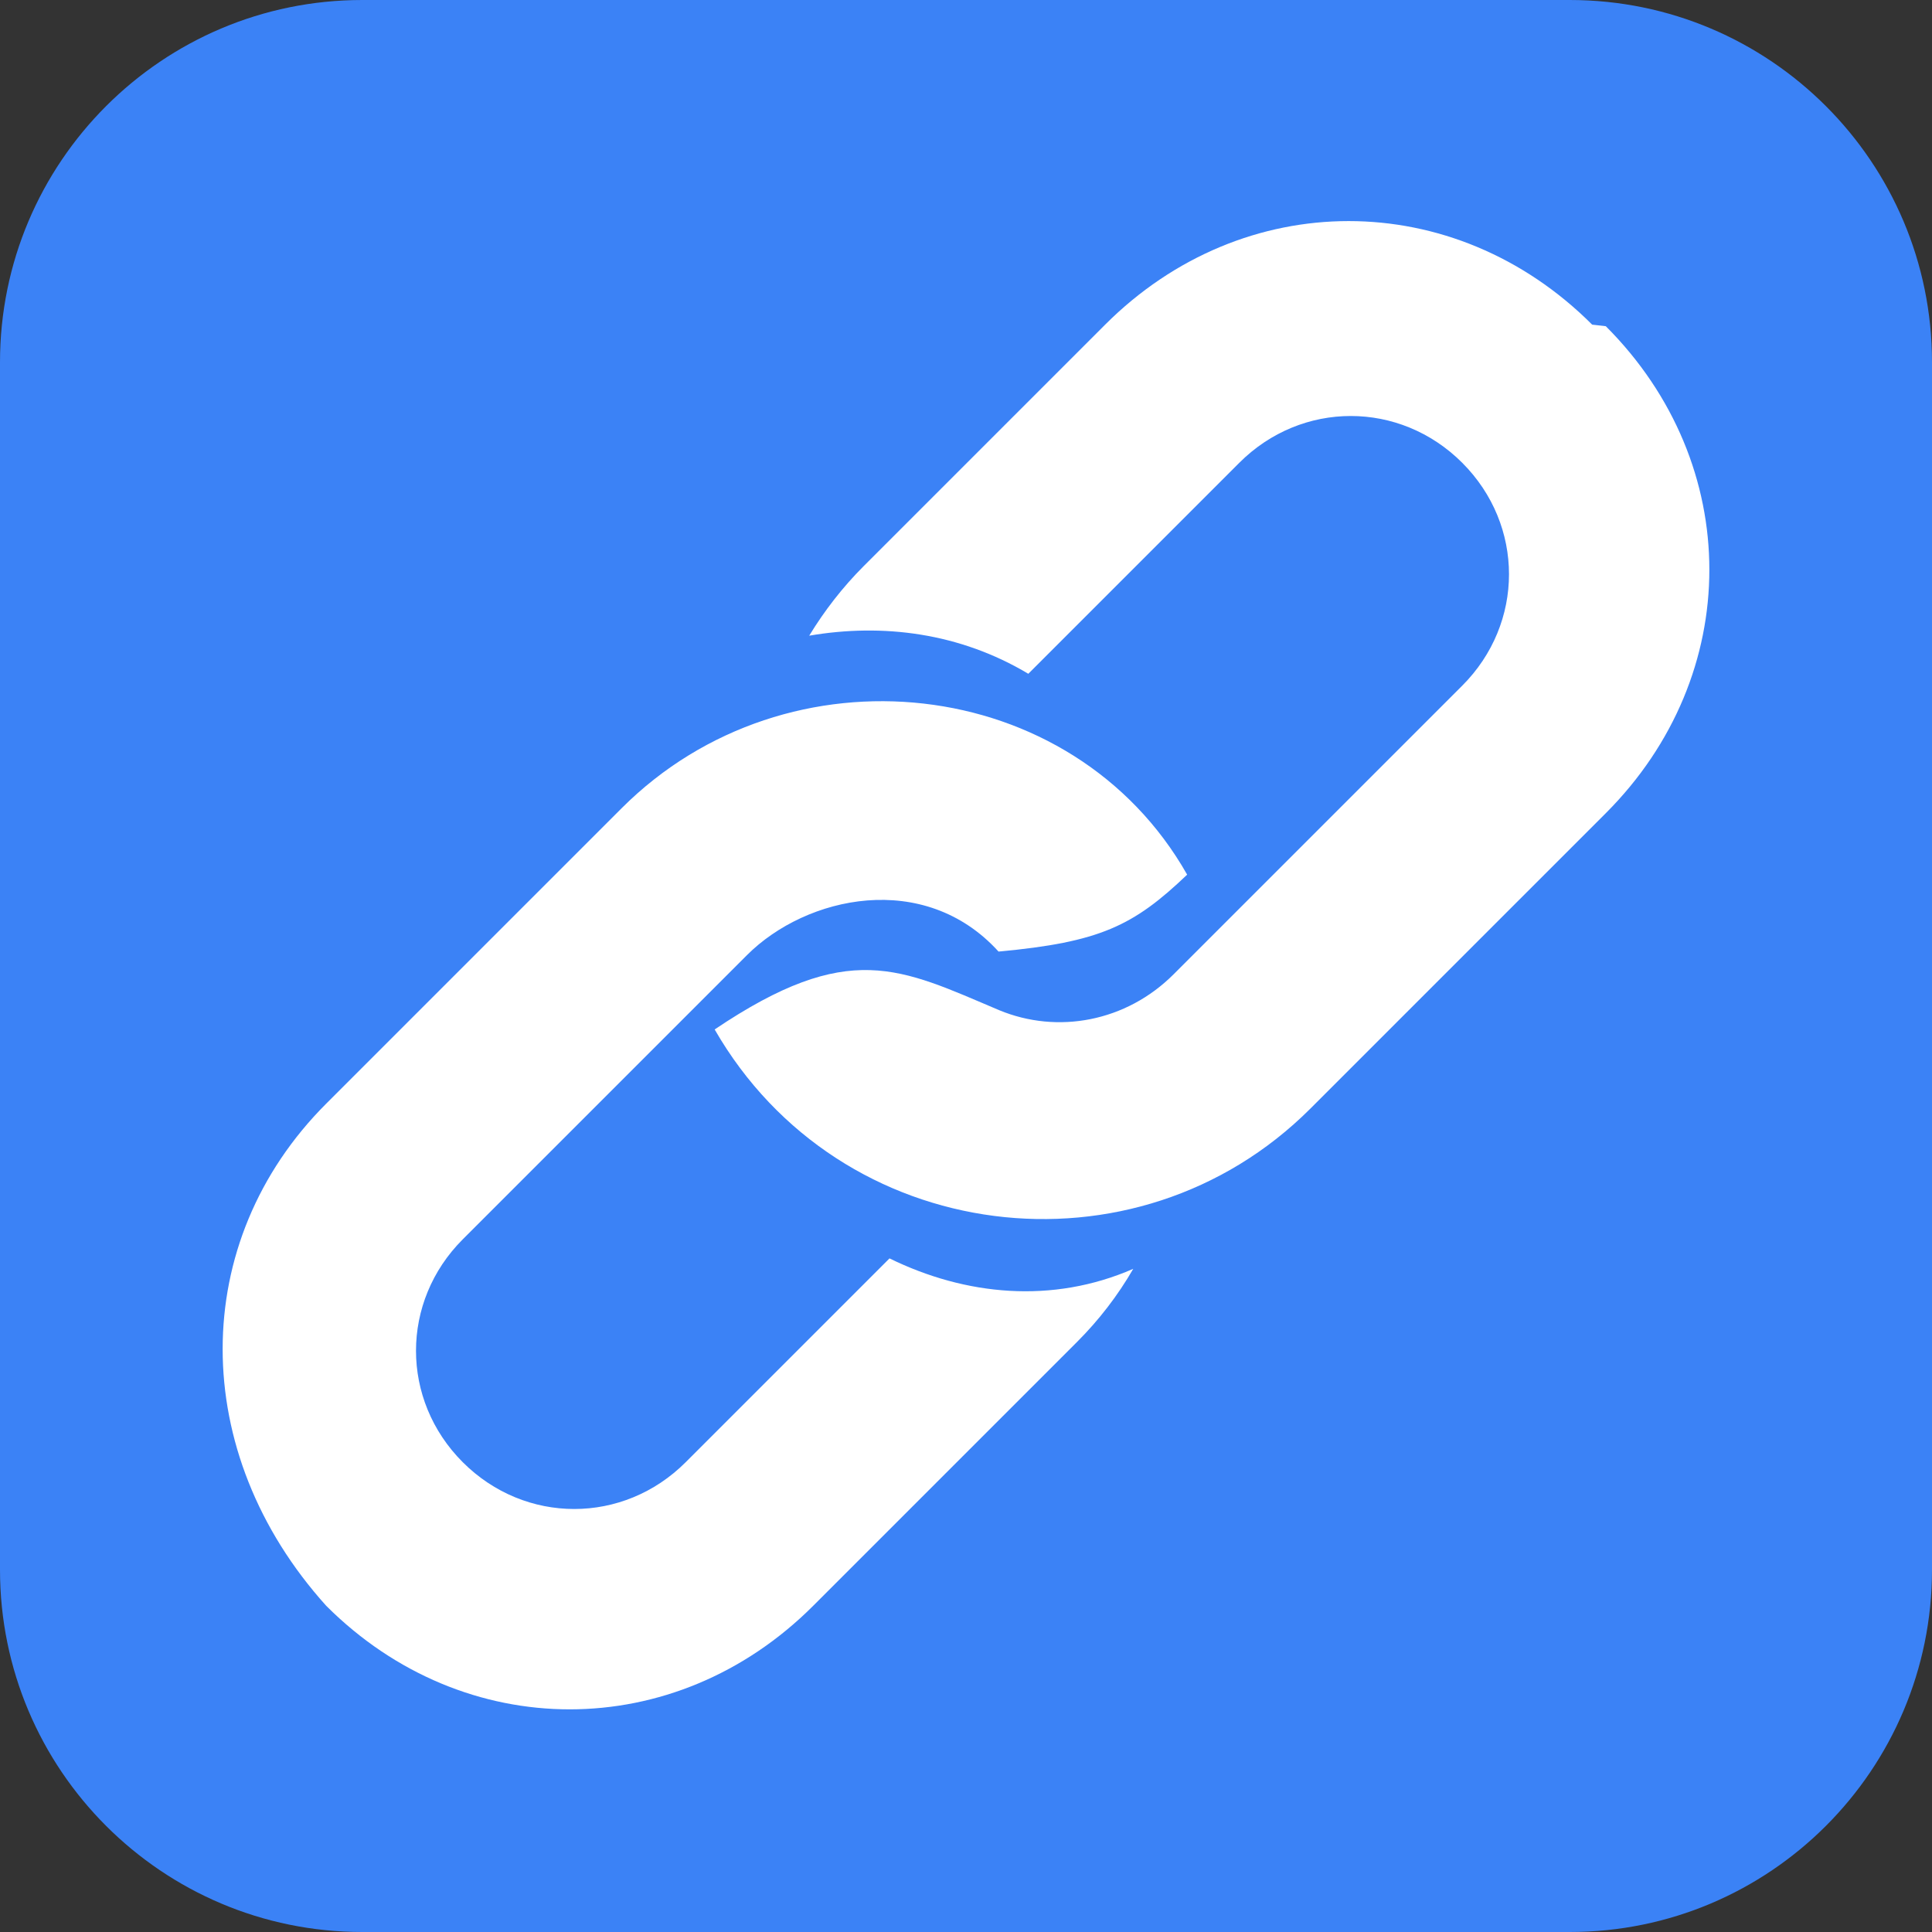 <svg width="192" height="192" viewBox="0 0 192 192" fill="none" xmlns="http://www.w3.org/2000/svg">
<rect x="0" y="0" width="192" height="192" fill="#333333" stroke="none"/>
<g clip-path="url(#clip0_37_8)">
<path d="M156 0H36C16.118 0 0 16.118 0 36V156C0 175.882 16.118 192 36 192H156C175.882 192 192 175.882 192 156V36C192 16.118 175.882 0 156 0Z" fill="#3B82F6"/>
<path fill-rule="evenodd" clip-rule="evenodd" d="M159.582 32.418C173.304 46.14 173.304 67.092 159.582 80.814L130.23 110.166C112.902 127.494 83.46 123.912 71.022 102.306C84.378 93.306 89.43 96.216 99.3 100.392C105.108 102.798 111.918 101.538 116.634 96.822L145.314 68.142C151.512 61.944 151.512 52.188 145.314 45.99C139.116 39.792 129.36 39.792 123.162 45.99L102.192 66.96C95.382 62.886 87.726 61.92 80.418 63.174C81.918 60.708 83.736 58.356 85.83 56.262L109.83 32.262C123.552 18.54 144.504 18.54 158.226 32.262L159.582 32.418ZM32.418 159.582L32.418 159.582C46.14 173.304 67.092 173.304 80.814 159.582L107.04 133.356C109.212 131.184 111.084 128.754 112.62 126.096C104.574 129.606 95.946 128.754 88.398 125.058L68.142 145.314C61.944 151.512 52.188 151.512 45.99 145.314C39.792 139.116 39.792 129.36 45.99 123.162L74.232 94.92C80.142 89.01 91.872 86.454 99.234 94.566C109.314 93.636 112.644 92.014 117.978 86.922C106.608 66.876 78.264 63.834 61.776 80.322L32.418 109.68C18.696 123.402 18.696 144.354 32.418 159.582Z" fill="white"/>
</g>
<defs>
<clipPath id="clip0_37_8">
<rect width="192" height="192" fill="white"/>
</clipPath>
</defs>
</svg>
